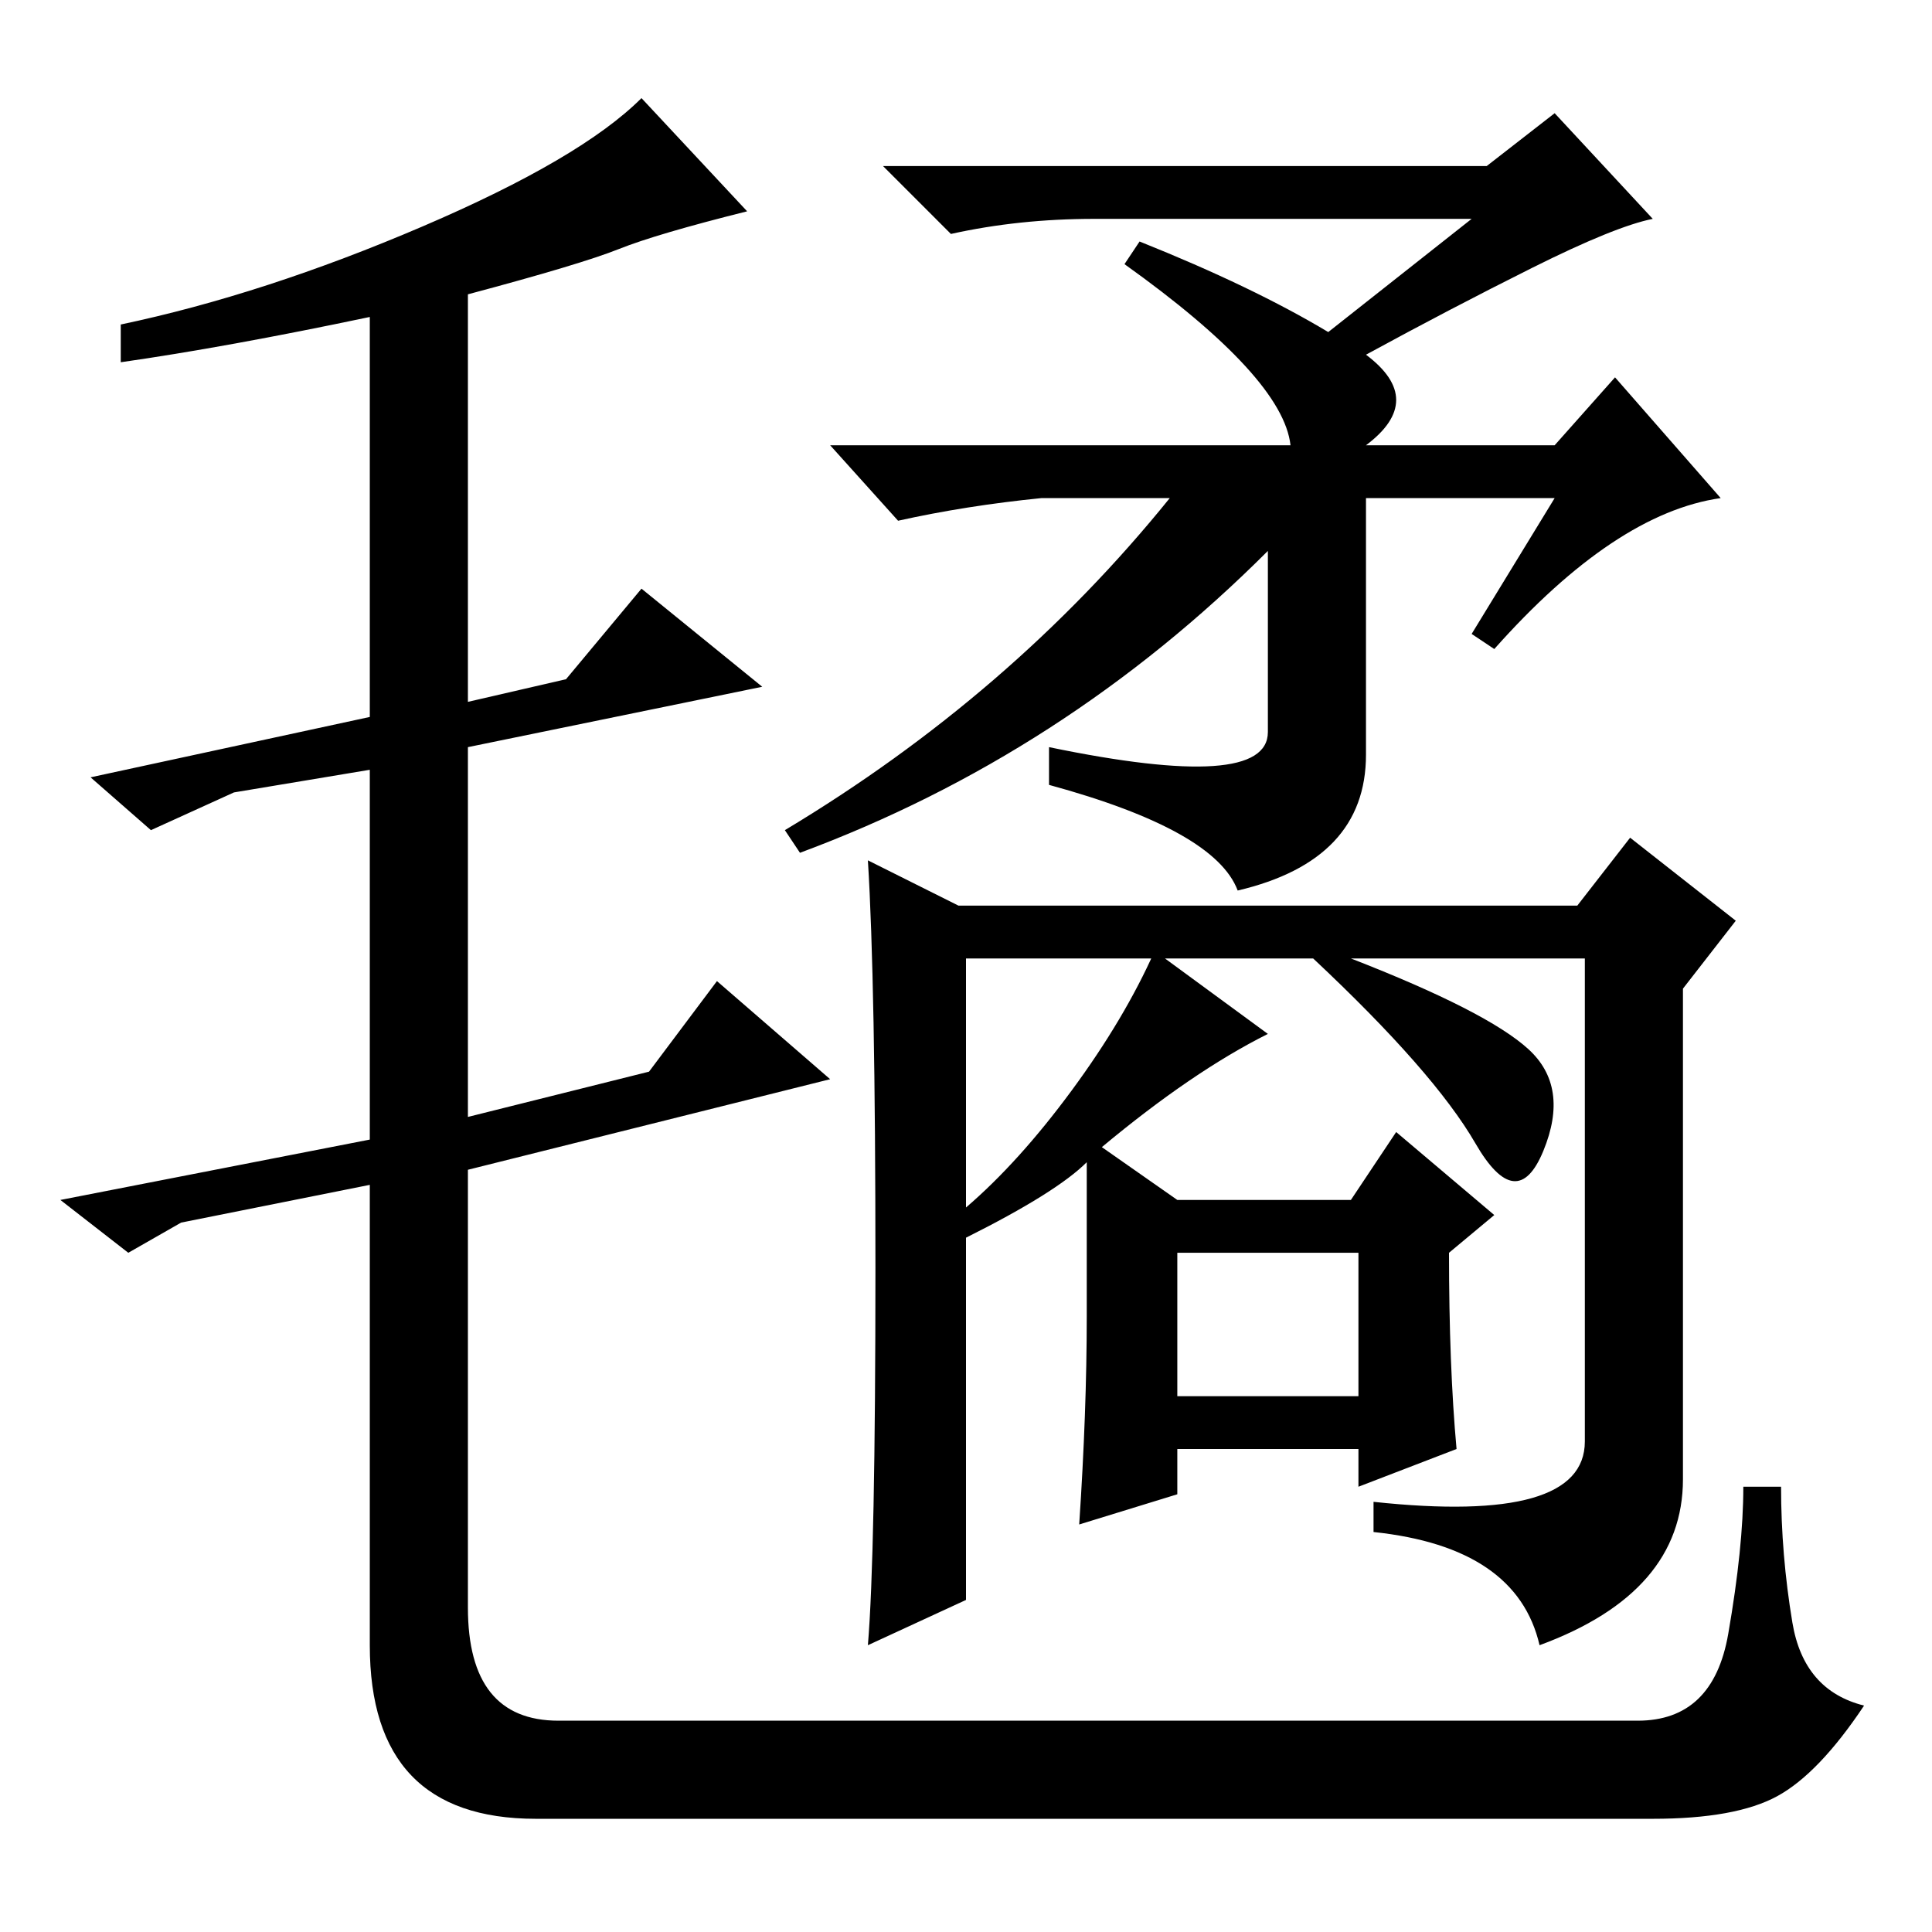 <?xml version="1.0" standalone="no"?>
<!DOCTYPE svg PUBLIC "-//W3C//DTD SVG 1.1//EN" "http://www.w3.org/Graphics/SVG/1.1/DTD/svg11.dtd" >
<svg xmlns="http://www.w3.org/2000/svg" xmlns:xlink="http://www.w3.org/1999/xlink" version="1.1" viewBox="0 -36 256 256">
  <g transform="matrix(1 0 0 -1 0 220)">
   <path fill="currentColor"
d="M82 223q-5 -2 -20 -6v-54l13 3l10 12l16 -13l-39 -8v-49l24 6l9 12l15 -13l-48 -12v-58q0 -15 12 -15h143q10 0 12 11.5t2 19.5h5q0 -9 1.5 -18t9.5 -11q-6 -9 -11.5 -12t-16.5 -3h-148q-22 0 -22 23v61l-25 -5l-7 -4l-9 7l41 8v49l-18 -3l-11 -5l-8 7l37 8v53
q-19 -4 -33 -6v5q19 4 40 13t29 17l14 -15q-12 -3 -17 -5zM195 227h-50q-10 0 -19 -2l-9 9h80l9 7l13 -14q-5 -1 -16 -6.5t-22 -11.5q8 -6 0 -12h25l8 9l14 -16q-7 -1 -14.5 -6t-15.5 -14l-3 2l11 18h-25v-34q0 -14 -17 -18q-3 8 -25 14v5q29 -6 29 2v24q-27 -27 -62 -40
l-2 3q30 18 51 44h-17q-10 -1 -19 -3l-9 10h61q-1 9 -22 24l2 3q15 -6 25 -12zM156 71h24v19h-24v-19zM116 88q0 38 -1 54l12 -6h82l7 9l14 -11l-7 -9v-65q0 -15 -19 -22q-3 13 -22 15v4q28 -3 28 8v64h-31q18 -7 23.5 -12t2 -13.5t-9 1t-21.5 24.5h-46v-33q7 6 14 15.5
t11 18.5l15 -11q-10 -5 -22 -15l10 -7h23l6 9l13 -11l-6 -5q0 -15 1 -26l-13 -5v5h-24v-6l-13 -4q1 15 1 27.5v20.5q-4 -4 -16 -10v-48l-13 -6q1 12 1 50z" />
  </g>

</svg>
